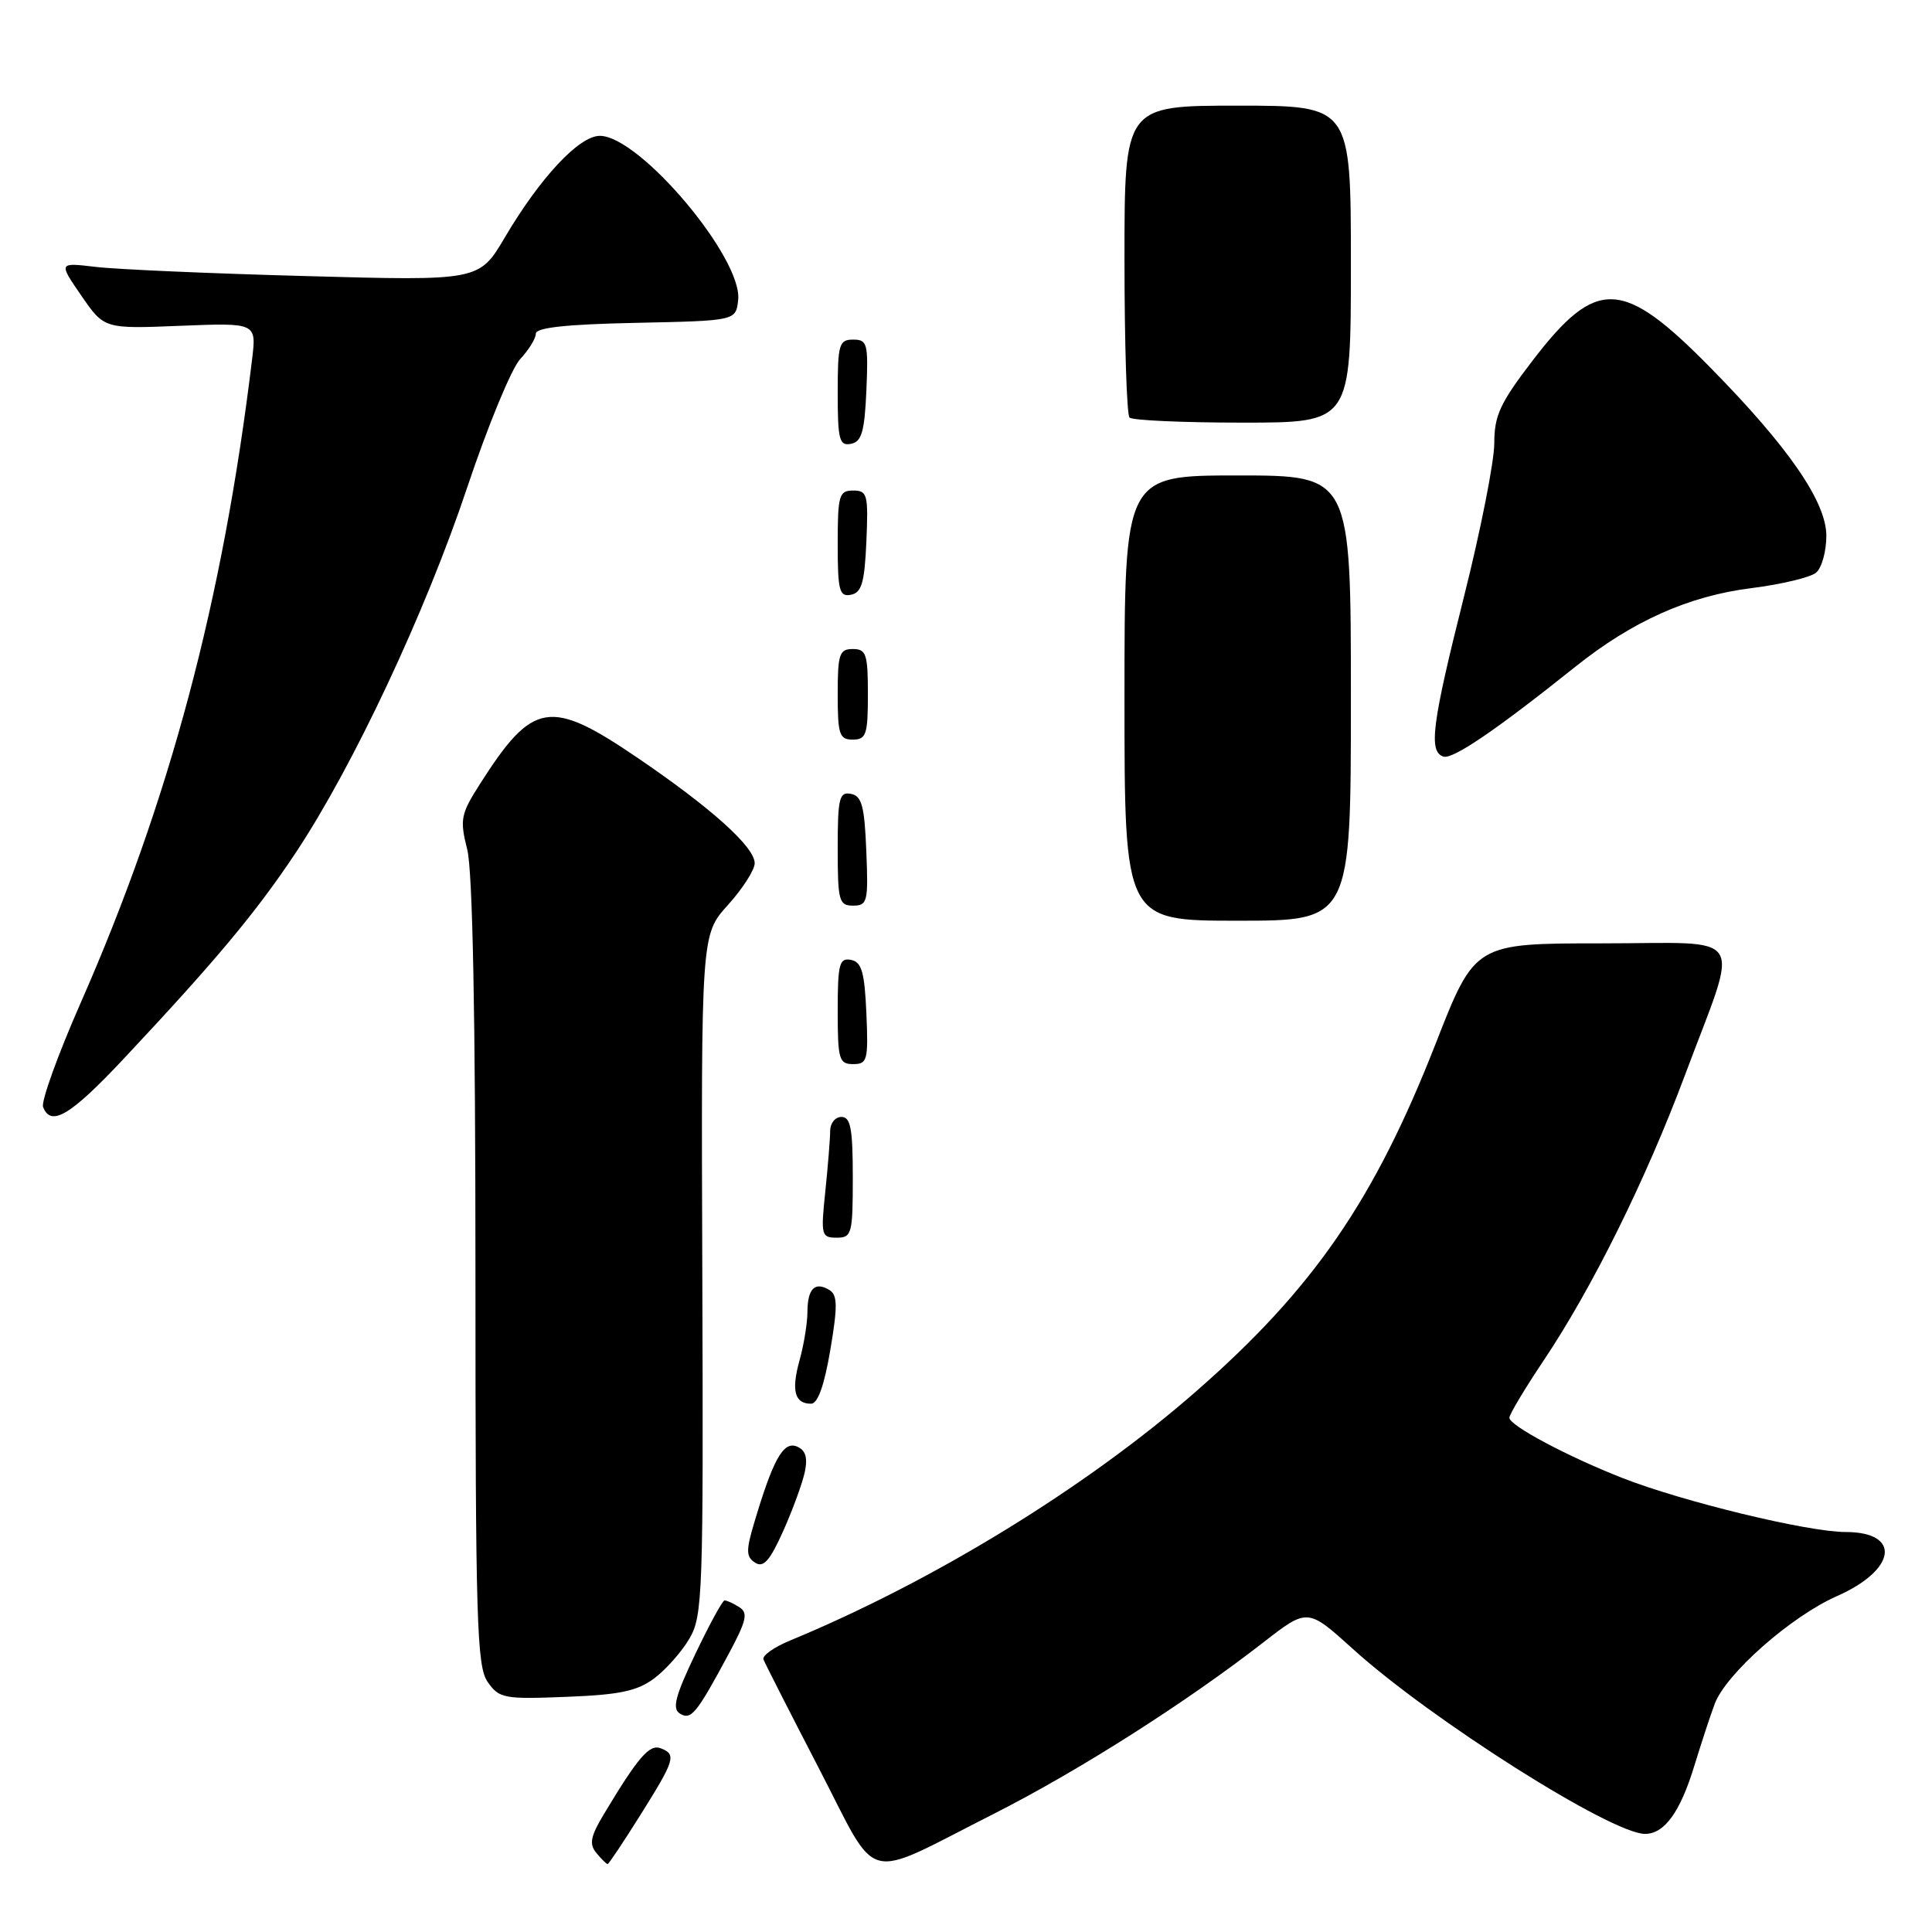 <?xml version="1.0" encoding="UTF-8" standalone="no"?>
<!DOCTYPE svg PUBLIC "-//W3C//DTD SVG 1.1//EN" "http://www.w3.org/Graphics/SVG/1.1/DTD/svg11.dtd" >
<svg xmlns="http://www.w3.org/2000/svg" xmlns:xlink="http://www.w3.org/1999/xlink" version="1.1" viewBox="0 0 256 256">
 <g >
 <path fill="currentColor"
d=" M 131.55 240.41 C 142.84 234.70 157.08 225.65 167.38 217.64 C 173.26 213.07 173.26 213.07 179.27 218.50 C 189.59 227.85 213.53 243.00 217.97 243.00 C 220.54 243.00 222.63 240.13 224.50 234.00 C 225.43 230.97 226.64 227.28 227.20 225.79 C 228.69 221.79 237.29 214.20 243.39 211.50 C 251.31 208.01 251.98 203.00 244.54 203.00 C 239.58 203.00 223.02 198.99 215.00 195.85 C 207.75 193.01 200.00 188.89 200.00 187.86 C 200.00 187.42 202.03 184.02 204.51 180.32 C 210.96 170.70 218.06 156.37 223.25 142.50 C 230.55 122.99 231.82 125.00 212.23 125.00 C 195.43 125.00 195.43 125.00 190.24 138.27 C 182.11 159.04 174.02 170.79 158.47 184.38 C 143.91 197.12 123.65 209.54 104.66 217.39 C 102.55 218.26 100.98 219.38 101.16 219.88 C 101.35 220.38 104.64 226.85 108.48 234.26 C 116.60 249.93 114.06 249.25 131.55 240.41 Z  M 84.89 240.44 C 89.44 233.18 89.66 232.47 87.54 231.65 C 86.06 231.09 84.58 232.79 80.08 240.28 C 78.24 243.32 78.04 244.34 79.02 245.53 C 79.70 246.34 80.36 247.00 80.51 247.00 C 80.66 247.00 82.63 244.05 84.89 240.44 Z  M 96.54 219.18 C 98.93 214.72 99.16 213.71 97.95 212.95 C 97.15 212.44 96.28 212.05 96.00 212.07 C 95.72 212.09 93.98 215.29 92.13 219.17 C 89.48 224.72 89.04 226.41 90.08 227.05 C 91.57 227.97 92.27 227.12 96.54 219.18 Z  M 86.68 222.40 C 88.23 221.24 90.34 218.86 91.36 217.11 C 93.11 214.13 93.21 211.18 93.06 168.89 C 92.90 123.85 92.90 123.85 96.45 119.92 C 98.40 117.76 100.00 115.27 100.00 114.38 C 100.00 112.23 94.26 107.07 84.50 100.43 C 72.87 92.52 70.61 92.89 63.61 103.86 C 61.04 107.89 60.91 108.57 61.91 112.56 C 62.63 115.40 63.00 134.63 63.00 168.72 C 63.00 214.93 63.18 220.81 64.62 222.87 C 66.15 225.05 66.78 225.17 75.05 224.84 C 82.09 224.57 84.42 224.08 86.68 222.40 Z  M 106.66 194.96 C 107.04 193.06 106.72 192.11 105.54 191.65 C 103.77 190.98 102.41 193.45 99.92 201.83 C 98.83 205.49 98.86 206.30 100.07 207.07 C 101.17 207.77 102.03 206.79 103.81 202.80 C 105.08 199.95 106.36 196.43 106.66 194.96 Z  M 110.02 178.88 C 111.00 173.08 110.98 171.60 109.91 170.94 C 108.00 169.76 107.00 170.75 106.99 173.81 C 106.99 175.29 106.52 178.19 105.94 180.26 C 104.83 184.28 105.29 186.00 107.47 186.00 C 108.36 186.00 109.22 183.60 110.02 178.88 Z  M 113.00 156.00 C 113.00 149.56 112.71 148.00 111.50 148.00 C 110.67 148.00 110.00 148.83 110.00 149.85 C 110.00 150.87 109.71 154.47 109.36 157.85 C 108.75 163.67 108.83 164.00 110.86 164.00 C 112.87 164.00 113.00 163.51 113.00 156.00 Z  M 16.43 140.25 C 28.55 127.33 33.96 120.86 39.18 113.00 C 46.79 101.55 56.37 81.14 61.89 64.64 C 64.62 56.47 67.79 48.79 68.93 47.58 C 70.07 46.36 71.00 44.85 71.00 44.21 C 71.00 43.41 75.05 42.97 84.25 42.78 C 97.50 42.50 97.50 42.50 97.81 39.77 C 98.45 34.25 84.75 18.00 79.48 18.00 C 76.74 18.00 71.59 23.51 66.91 31.43 C 63.50 37.22 63.50 37.22 40.50 36.58 C 27.85 36.24 15.31 35.69 12.63 35.36 C 7.75 34.78 7.75 34.78 10.78 39.18 C 13.81 43.58 13.81 43.58 23.90 43.17 C 33.99 42.77 33.99 42.77 33.40 47.63 C 29.54 79.59 22.48 106.08 10.67 132.93 C 7.66 139.77 5.43 145.96 5.71 146.68 C 6.74 149.37 9.34 147.81 16.43 140.25 Z  M 114.80 134.26 C 114.56 128.78 114.17 127.46 112.75 127.19 C 111.22 126.89 111.00 127.73 111.00 133.93 C 111.00 140.39 111.18 141.00 113.05 141.00 C 114.93 141.00 115.07 140.48 114.80 134.26 Z  M 179.00 92.50 C 179.00 63.00 179.00 63.00 164.00 63.00 C 149.00 63.00 149.00 63.00 149.00 92.50 C 149.00 122.00 149.00 122.00 164.00 122.00 C 179.00 122.00 179.00 122.00 179.00 92.50 Z  M 114.79 112.76 C 114.55 106.80 114.19 105.46 112.75 105.19 C 111.21 104.89 111.00 105.75 111.00 112.43 C 111.00 119.39 111.17 120.00 113.04 120.00 C 114.94 120.00 115.07 119.48 114.79 112.76 Z  M 208.75 88.34 C 216.33 82.29 223.76 78.97 232.07 77.93 C 236.03 77.43 239.88 76.51 240.63 75.89 C 241.39 75.26 242.00 73.06 242.00 70.99 C 242.00 66.52 237.02 59.28 226.75 48.83 C 215.00 36.86 211.58 36.70 203.09 47.76 C 198.77 53.40 198.00 55.05 198.00 58.74 C 198.00 61.13 196.20 70.25 194.00 79.00 C 189.73 95.97 189.27 99.59 191.25 100.25 C 192.47 100.67 198.23 96.75 208.75 88.34 Z  M 115.00 92.00 C 115.00 86.67 114.78 86.00 113.00 86.00 C 111.22 86.00 111.00 86.67 111.00 92.00 C 111.00 97.33 111.22 98.00 113.00 98.00 C 114.78 98.00 115.00 97.33 115.00 92.00 Z  M 114.80 71.74 C 115.07 65.52 114.93 65.00 113.05 65.00 C 111.18 65.00 111.00 65.61 111.00 72.07 C 111.00 78.27 111.22 79.11 112.75 78.81 C 114.17 78.54 114.56 77.22 114.80 71.74 Z  M 114.80 51.74 C 115.07 45.52 114.93 45.00 113.05 45.00 C 111.18 45.00 111.00 45.61 111.00 52.07 C 111.00 58.27 111.22 59.11 112.75 58.81 C 114.17 58.54 114.56 57.22 114.80 51.74 Z  M 179.00 35.00 C 179.00 14.00 179.00 14.00 164.00 14.00 C 149.00 14.00 149.00 14.00 149.00 34.33 C 149.00 45.52 149.30 54.97 149.67 55.33 C 150.03 55.70 156.78 56.00 164.67 56.00 C 179.00 56.00 179.00 56.00 179.00 35.00 Z "/>
</g>
</svg>